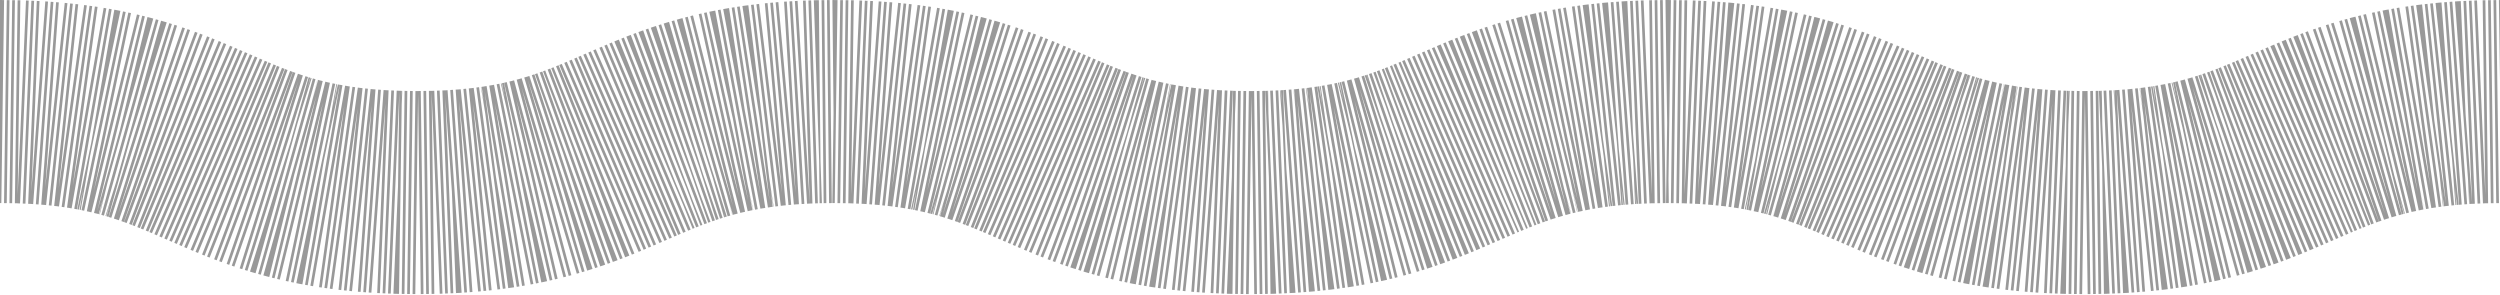 <svg xmlns="http://www.w3.org/2000/svg" width="1847" height="218">
  <defs>
    <clipPath id="b">
      <path fill="#fff" d="M0 0h1855.57v532.74H0z"/>
    </clipPath>
    <clipPath id="a">
      <path d="M0 0h1847v218H0z"/>
    </clipPath>
  </defs>
  <g clip-path="url(#a)">
    <g clip-path="url(#b)" transform="translate(0 -238.52)">
      <path fill="none" stroke="rgba(0,0,0,0.4)" stroke-dasharray="2" stroke-miterlimit="10" stroke-width="150" d="M0 313.53c154.13 0 154.13 67.27 307.98 67.27 146.41 0 153.74-60.7 286.41-66.8 6.56-.3 13.87-.46 21.56-.46 154.13 0 154.13 67.27 307.98 67.27 154.12 0 154.12-67.28 307.97-67.28 154.13 0 154.13 67.27 307.98 67.27 154.12 0 154.12-67.27 308.25-67.27s154.12 67.27 308.25 67.27 154.12-67.27 308.25-67.27"/>
    </g>
  </g>
</svg>
